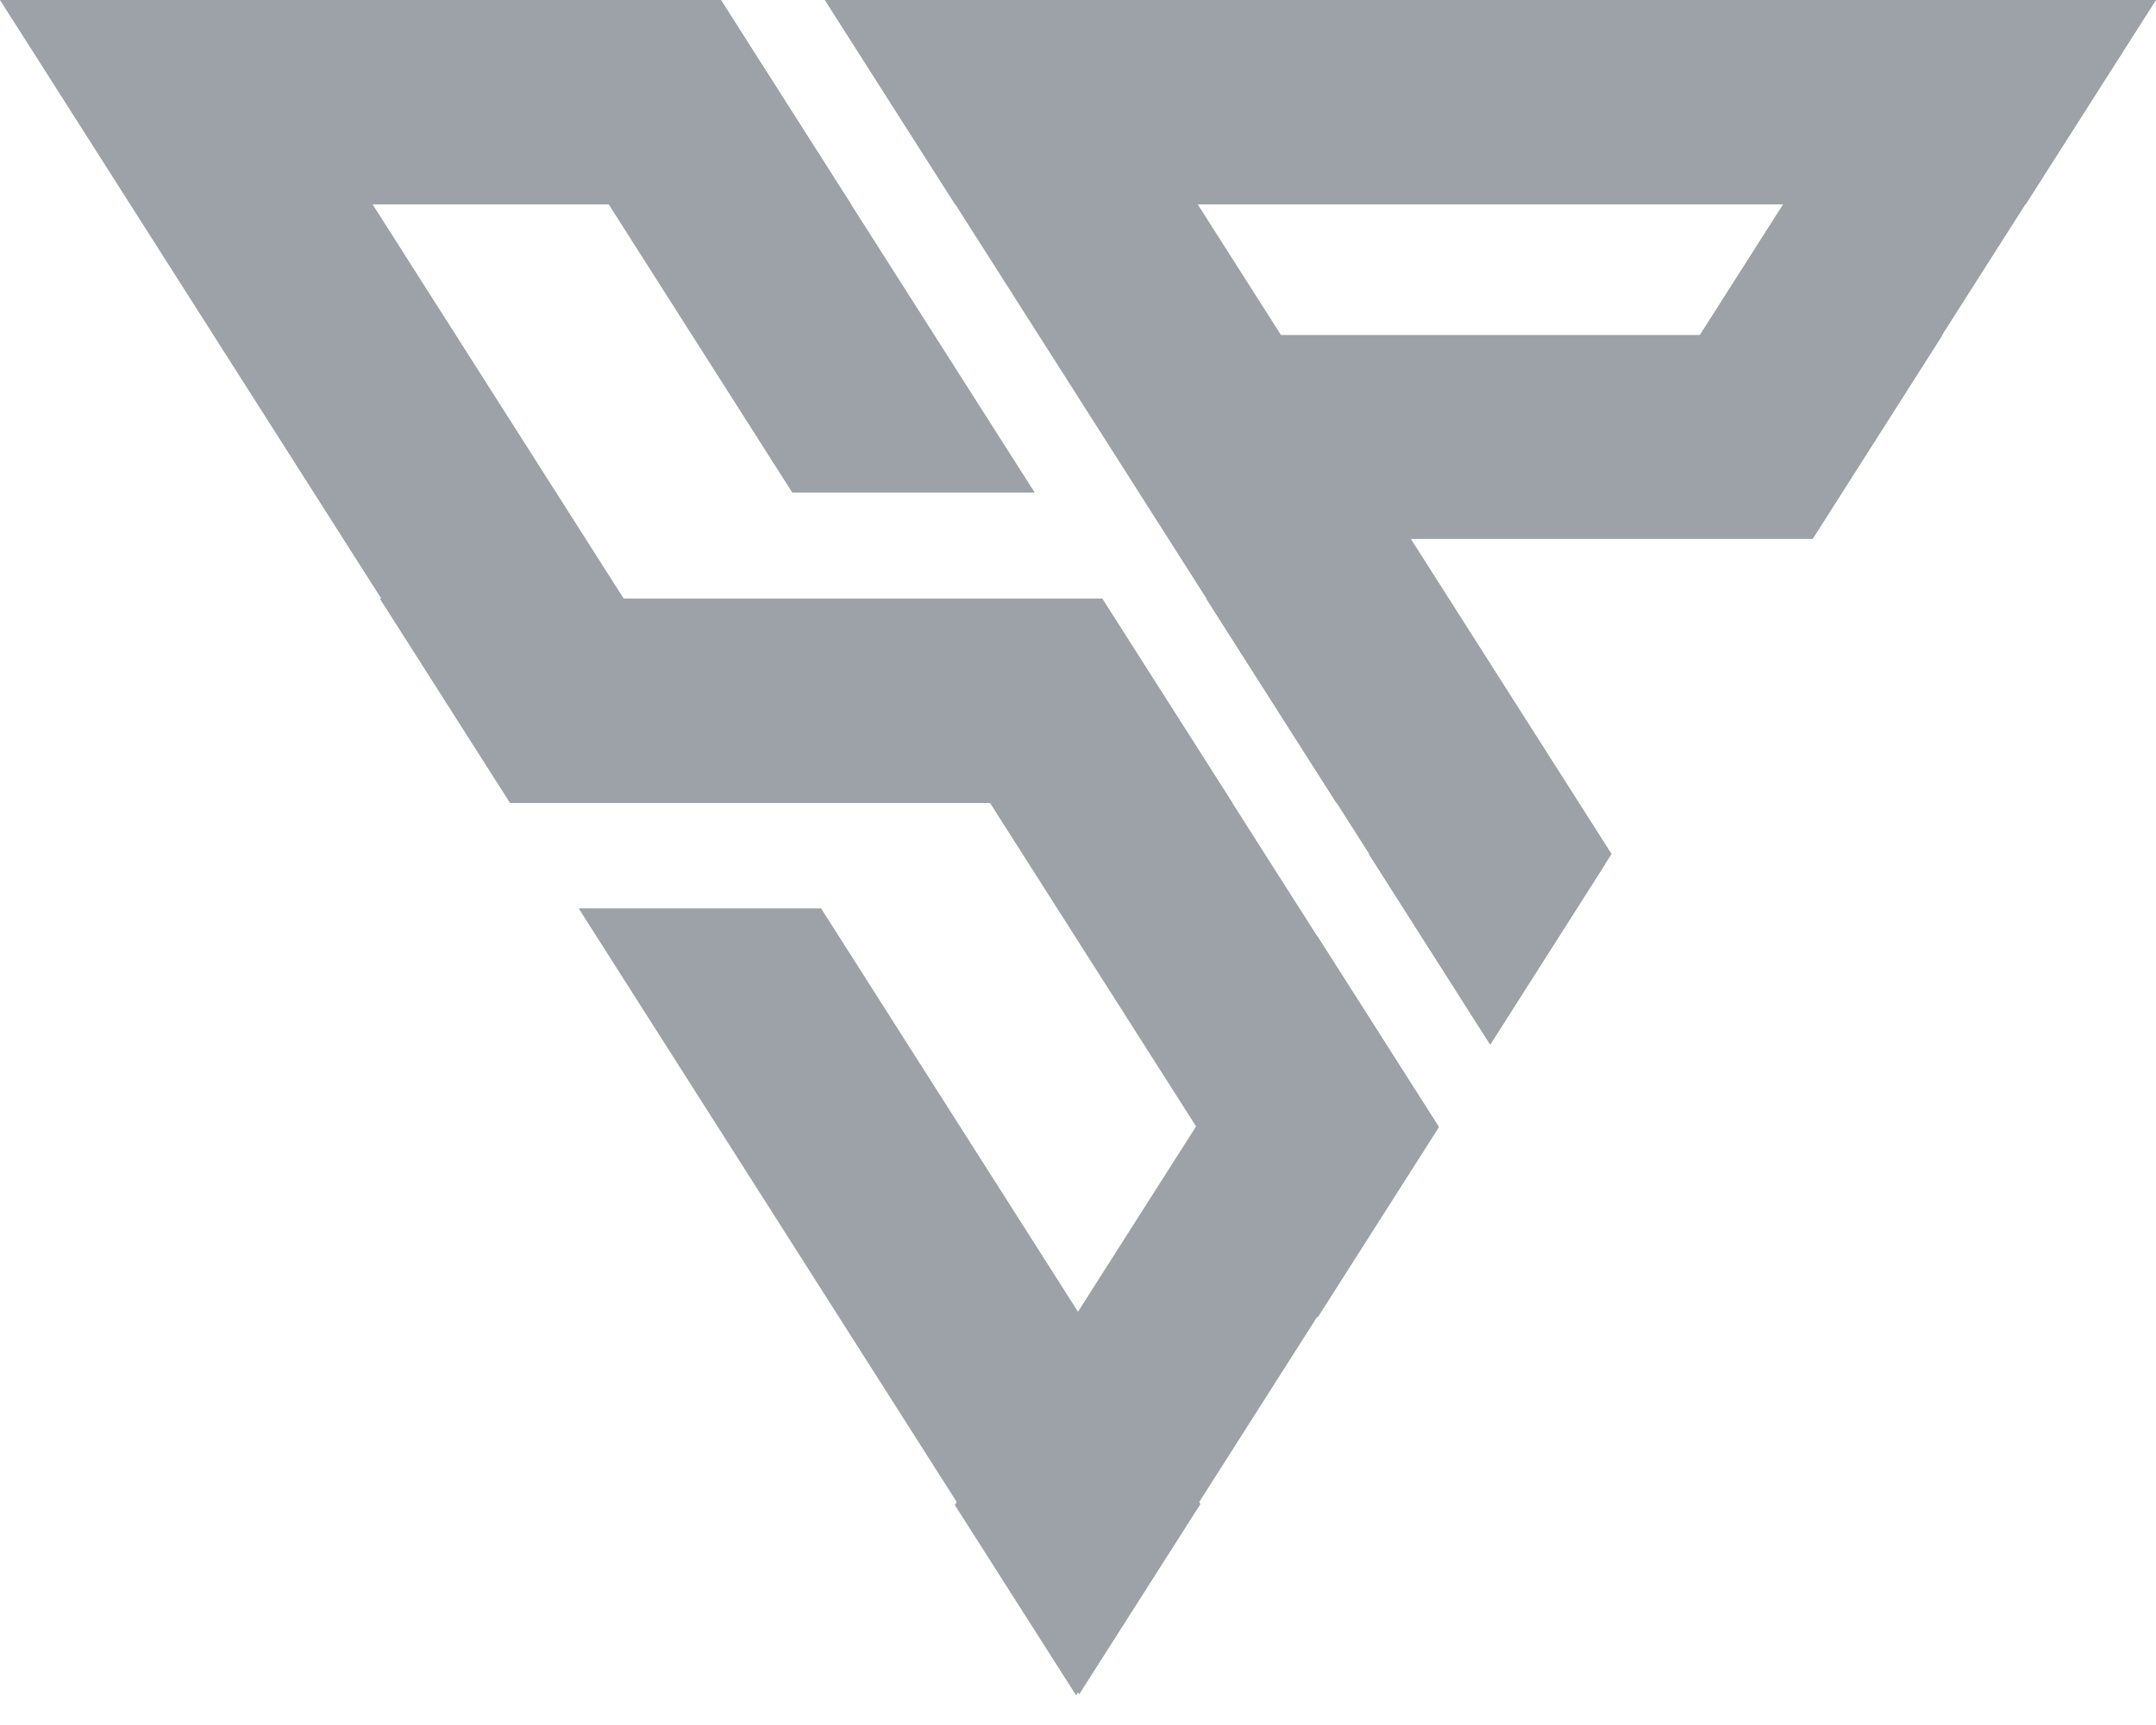 <svg width="25" height="20" viewBox="0 0 25 20" fill="none" xmlns="http://www.w3.org/2000/svg">
<path fill-rule="evenodd" clip-rule="evenodd" d="M9.187 5.711L5.549 0H8.359L11.998 5.711H9.187ZM9.97 6.94L15.28 15.274L16.685 13.069L12.78 6.94H9.97Z" fill="#9CA2A7"/>
<path fill-rule="evenodd" clip-rule="evenodd" d="M5.927 9.304L0 0H2.811L8.738 9.304H5.927ZM6.71 10.532L12.514 19.644L13.92 17.438L9.521 10.532H6.71Z" fill="#9CA2A7"/>
<path fill-rule="evenodd" clip-rule="evenodd" d="M15.275 10.853L11.072 17.45L12.478 19.656L16.68 13.059L15.275 10.853Z" fill="#9CA2A7"/>
<path fill-rule="evenodd" clip-rule="evenodd" d="M12.781 6.94H4.404L5.914 9.31H14.291L12.781 6.94Z" fill="#9CA2A7"/>
<path fill-rule="evenodd" clip-rule="evenodd" d="M0.123 0H8.359L9.869 2.37H1.633L0.123 0Z" fill="#9CA2A7"/>
<path fill-rule="evenodd" clip-rule="evenodd" d="M21.019 6.249L22.525 3.884H13.657V6.249H21.019Z" fill="#9CA2A7"/>
<path fill-rule="evenodd" clip-rule="evenodd" d="M9.568 0L17.282 12.107L18.687 9.901L12.379 0H9.568Z" fill="#9CA2A7"/>
<path fill-rule="evenodd" clip-rule="evenodd" d="M17.279 12.112L18.612 10.019L17.253 7.742L15.874 9.906L17.279 12.112ZM24.995 0L21.022 6.236L18.213 6.234L22.185 0H24.995Z" fill="#9CA2A7"/>
<path fill-rule="evenodd" clip-rule="evenodd" d="M13.986 6.94H16.775L18.191 9.31H15.496L13.986 6.94Z" fill="#9CA2A7"/>
<path fill-rule="evenodd" clip-rule="evenodd" d="M23.489 2.37H11.075L9.564 0H25L23.489 2.37Z" fill="#9CA2A7"/>
</svg>
